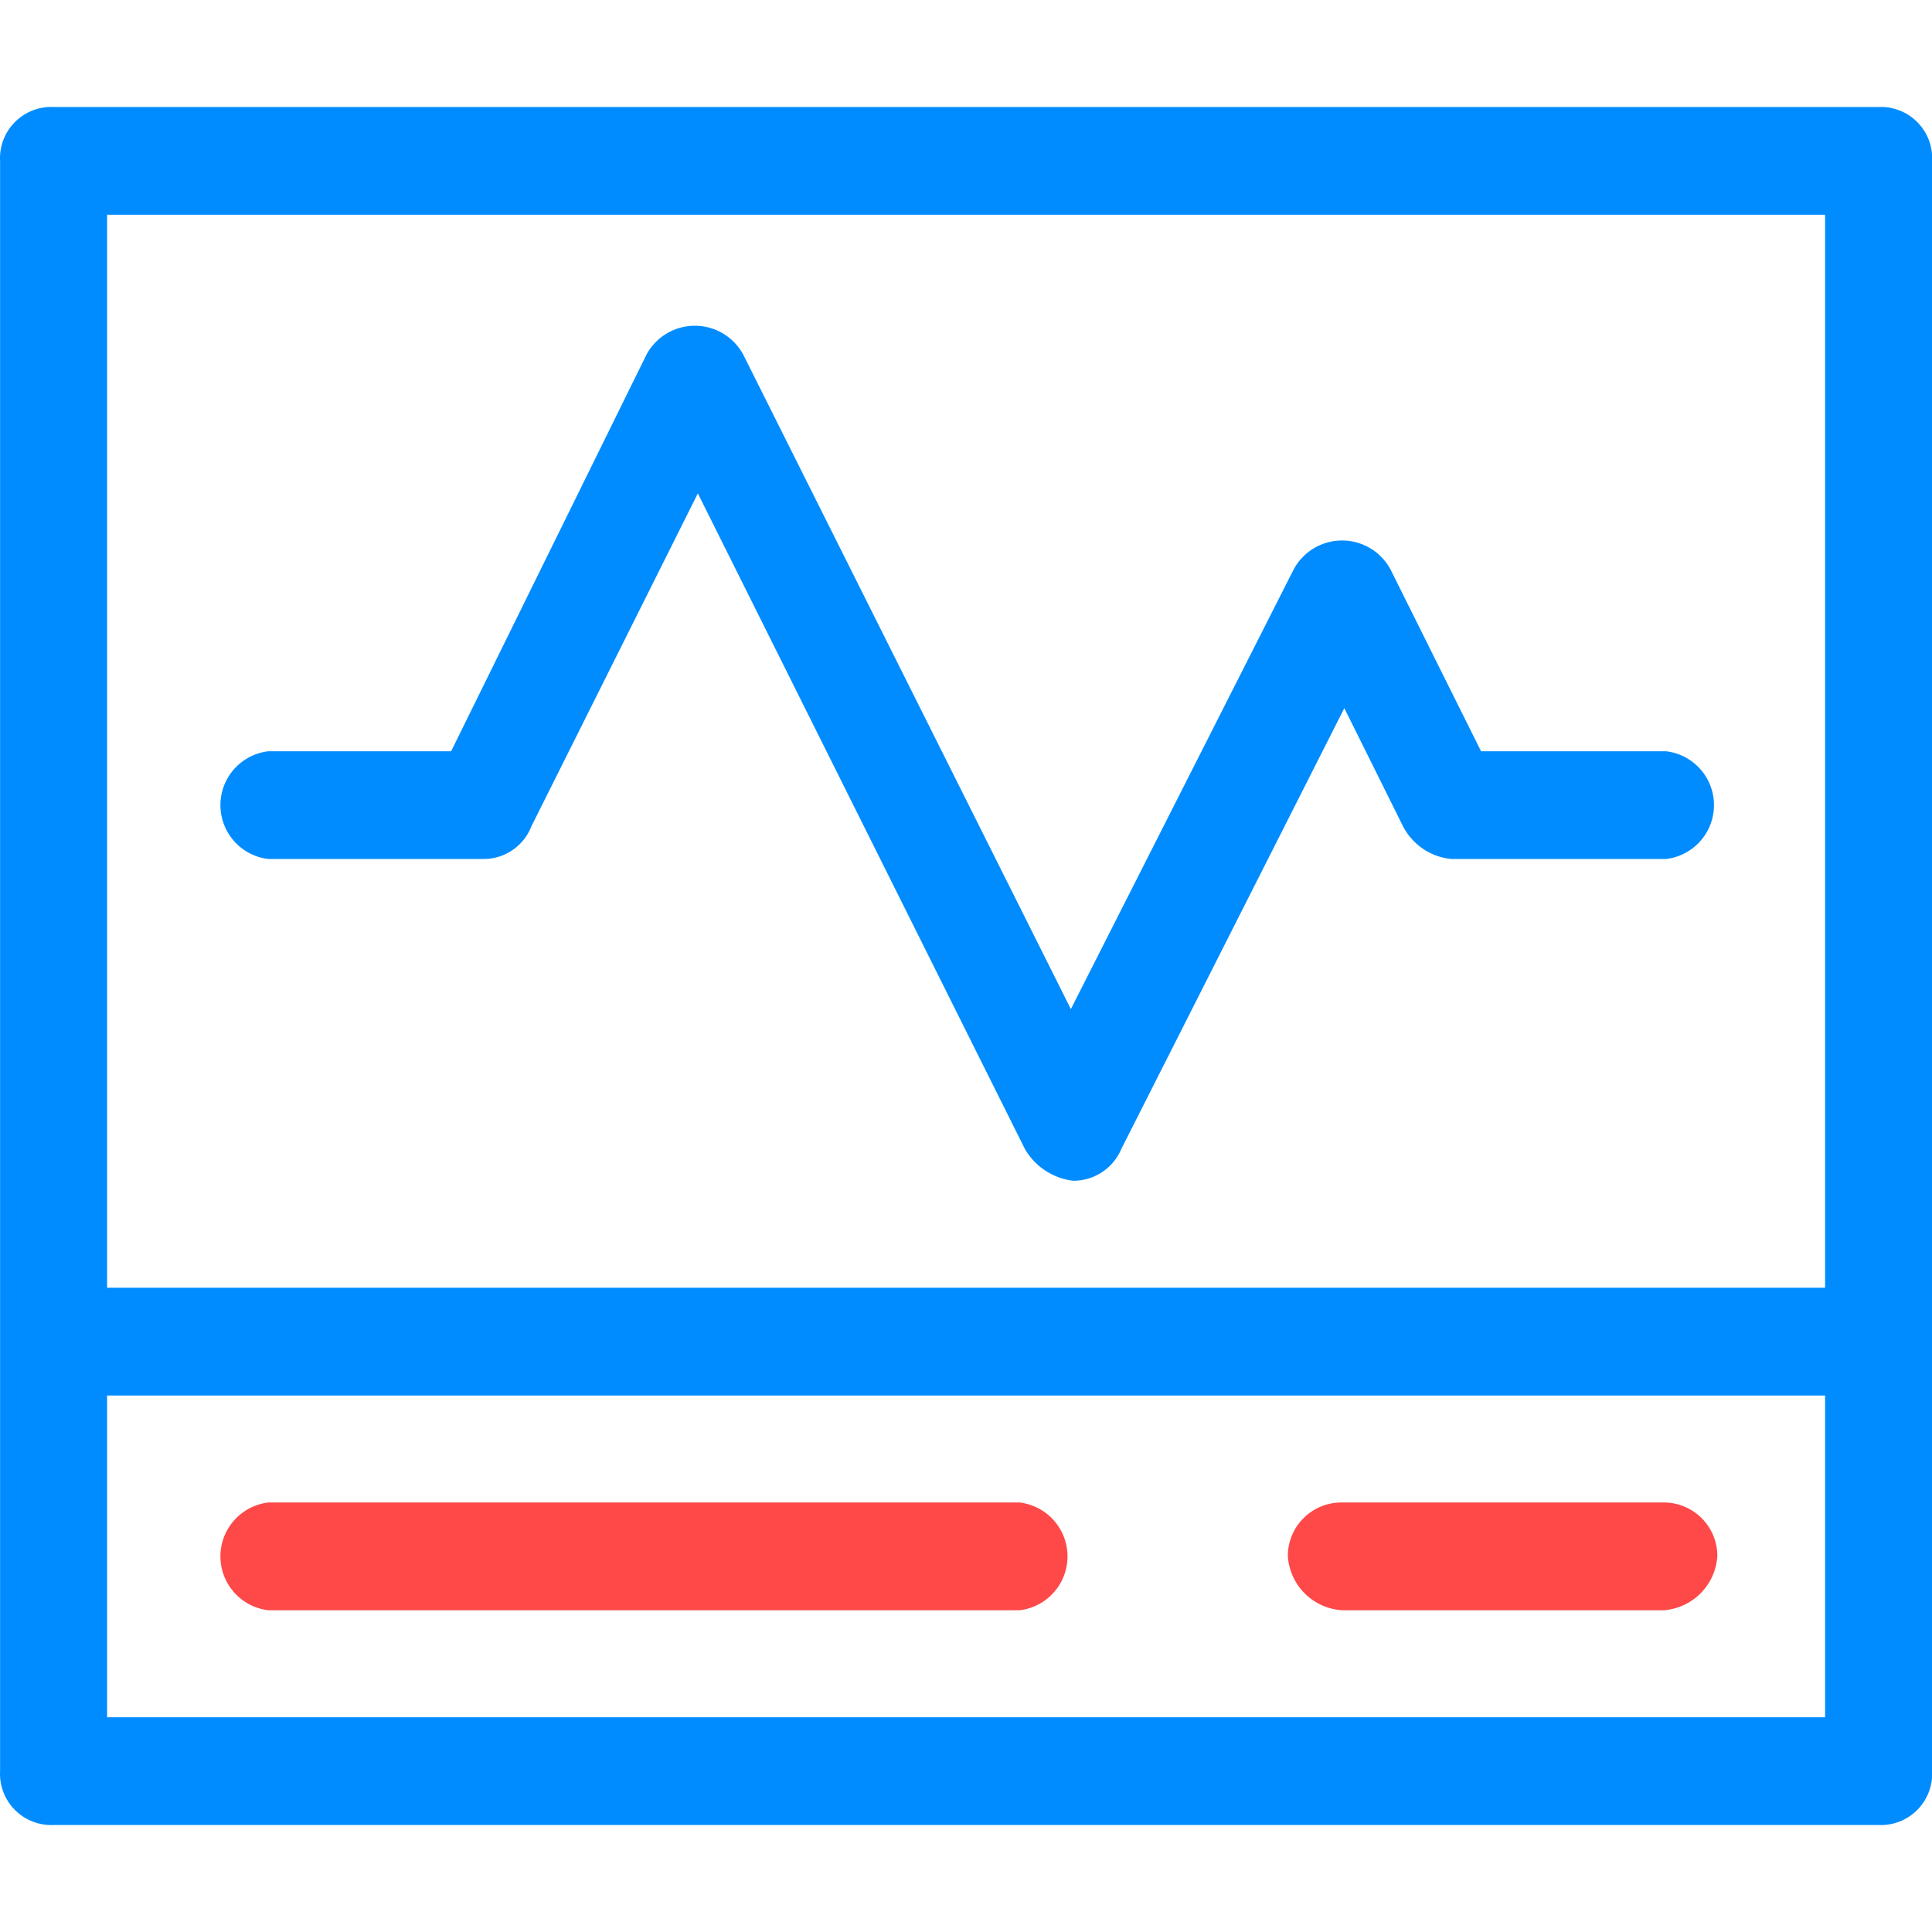 <svg class="icon" style="width: 1em;height: 1em;vertical-align: middle;fill: currentColor;overflow: hidden;" viewBox="0 0 1024 1024" version="1.1" xmlns="http://www.w3.org/2000/svg"><path d="M995.69 56.714H28.404a27.175 27.175 0 0 0-28.357 28.751v853.071a27.175 27.175 0 0 0 28.357 28.751h967.286a27.175 27.175 0 0 0 28.357-28.751V85.465a27.175 27.175 0 0 0-28.357-28.751z m-28.357 57.108v568.714H56.761V113.822zM56.761 910.178v-170.535h910.572v170.535z m0 0" fill="#008CFF" /><path d="M540.404 796.357H142.226a28.751 28.751 0 0 0 0 57.108h398.178a28.751 28.751 0 0 0 0-57.108zM881.869 796.357h-170.535a28.357 28.357 0 0 0-28.751 28.357 30.72 30.72 0 0 0 28.751 28.751h170.535a30.72 30.72 0 0 0 28.357-28.751 28.357 28.357 0 0 0-28.357-28.357z" fill="#FF4848" /><path d="M142.226 455.286H256.047a27.175 27.175 0 0 0 25.6-17.329l88.222-176.443 173.292 347.372a34.265 34.265 0 0 0 25.6 16.935 27.569 27.569 0 0 0 25.6-16.935l118.154-233.551 31.114 62.622a32.295 32.295 0 0 0 25.6 17.329h113.822a28.751 28.751 0 0 0 0-57.108h-98.068l-48.049-96.492a29.145 29.145 0 0 0-51.2 0l-118.154 233.157L393.893 187.865a29.145 29.145 0 0 0-51.2 0l-103.582 210.314H142.226a28.751 28.751 0 0 0 0 57.108z" fill="#008CFF" /></svg>